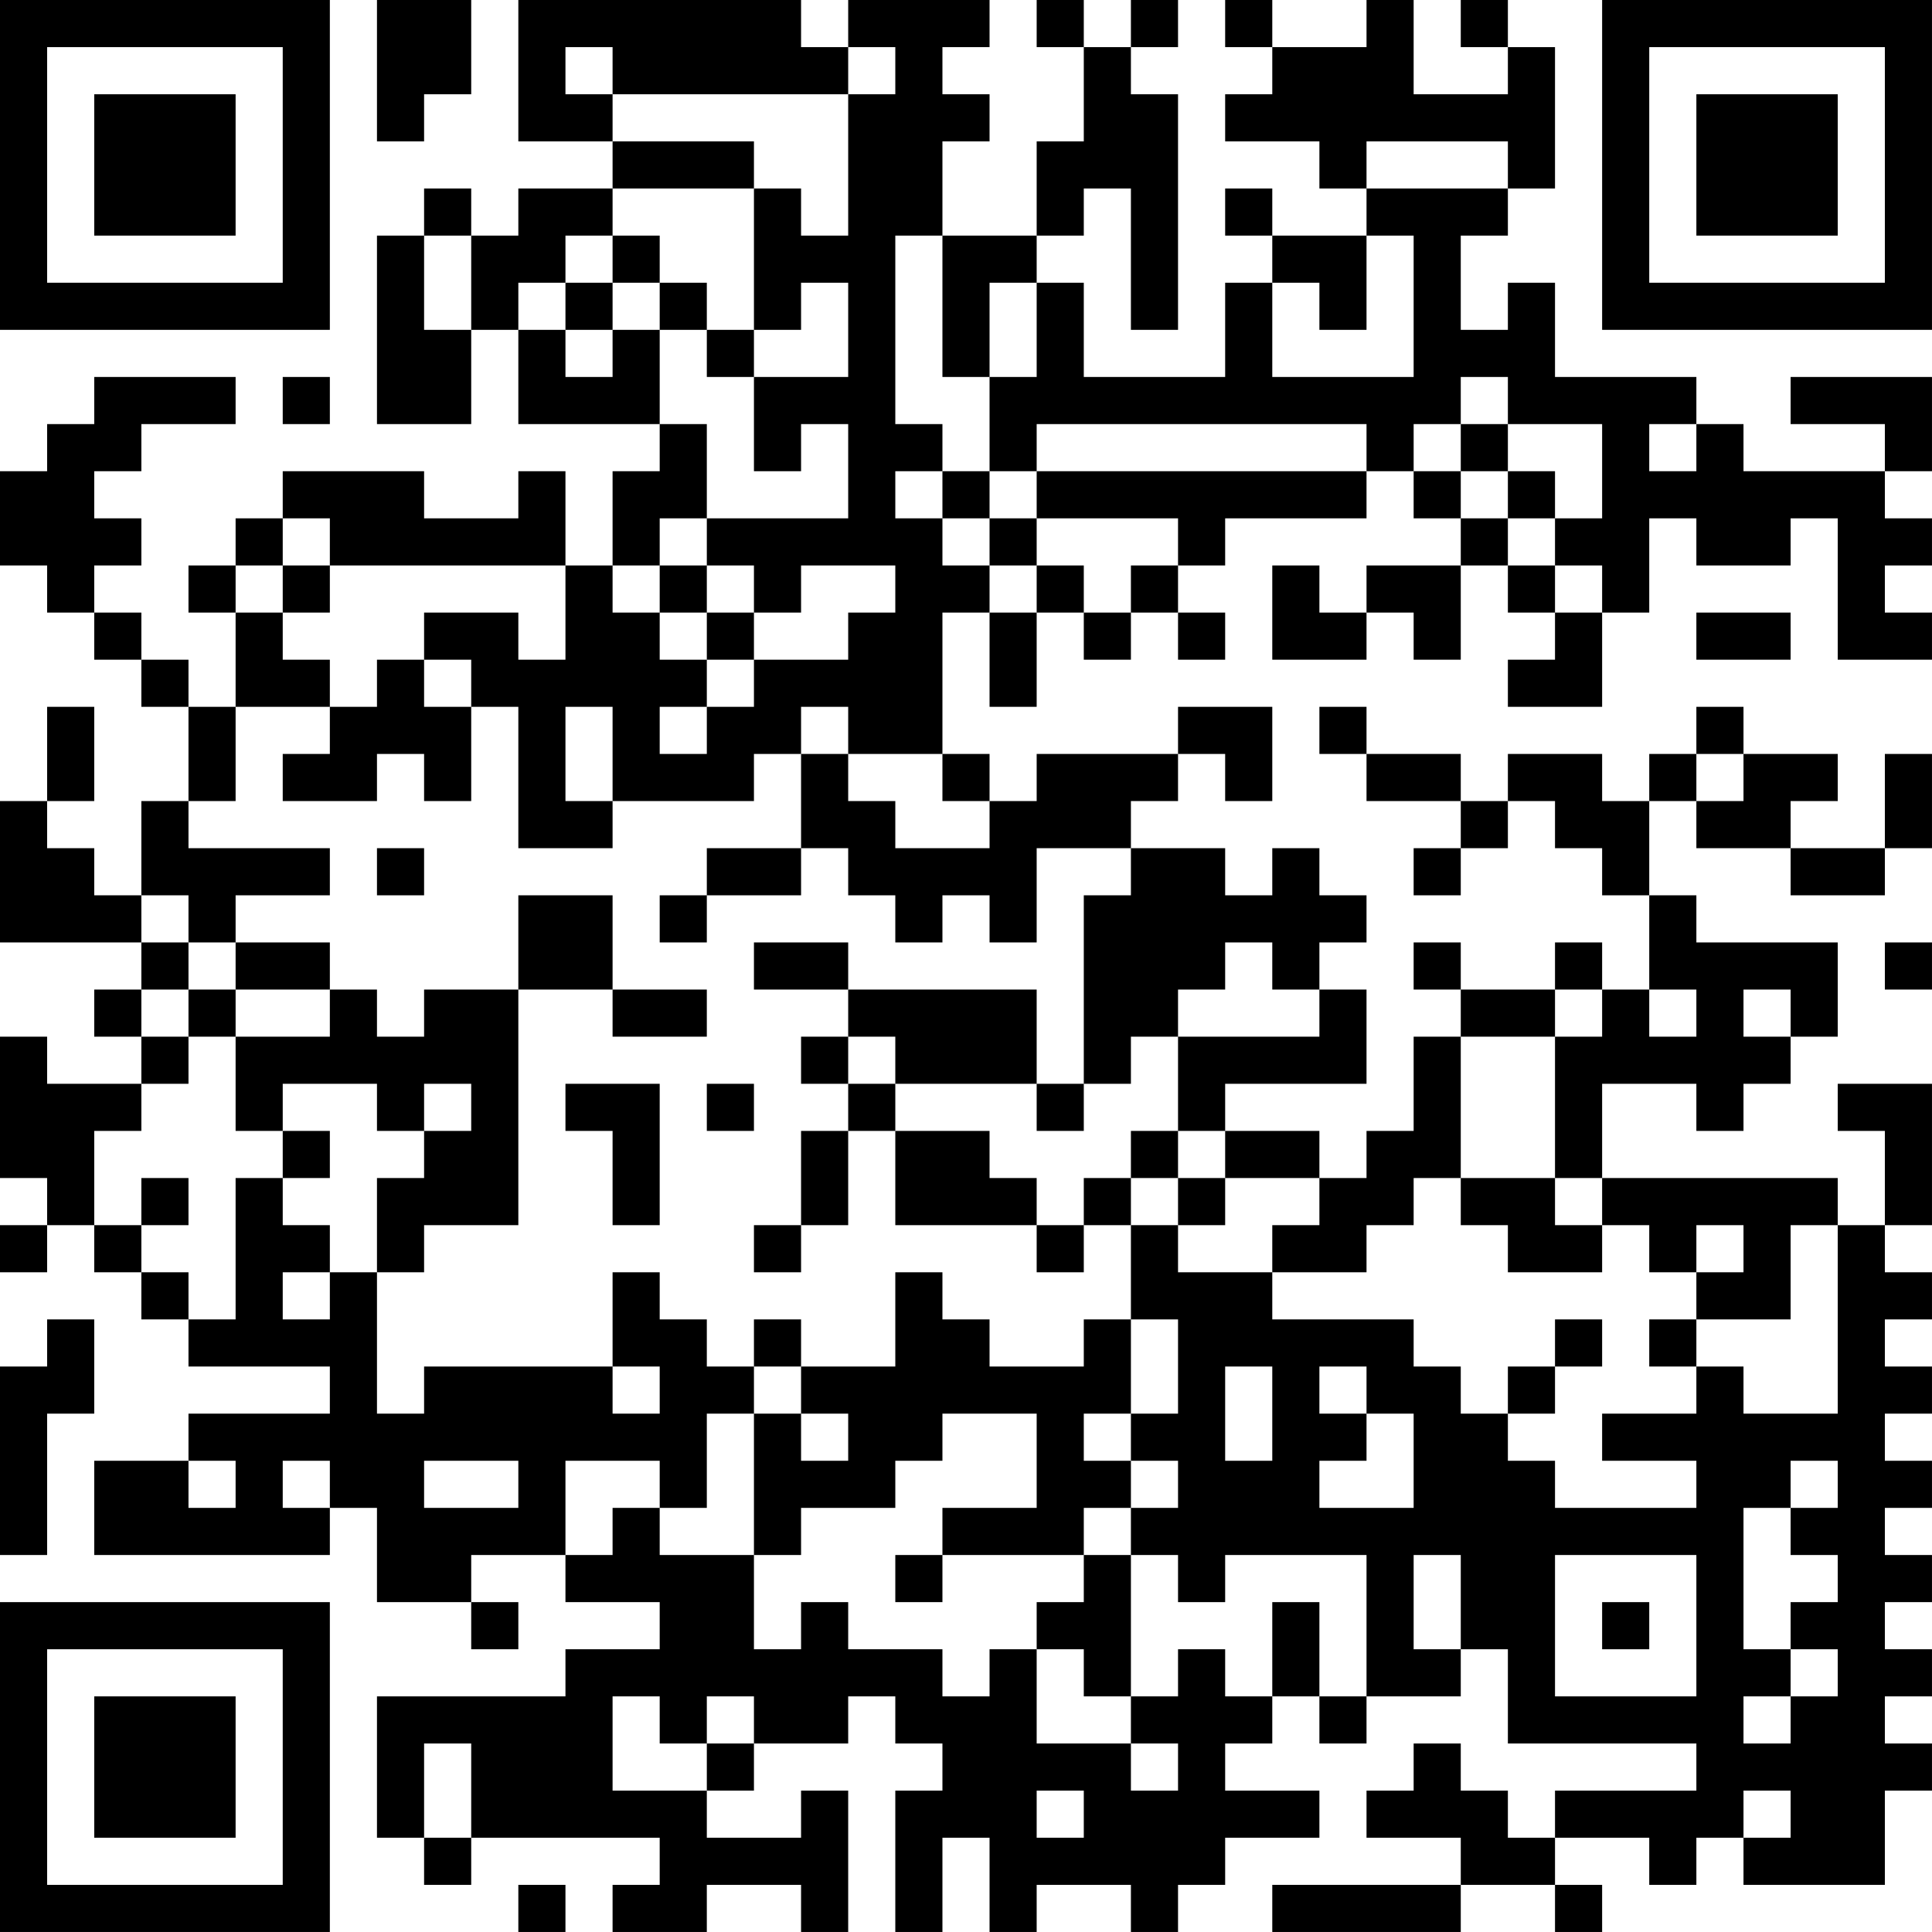 <?xml version="1.0" encoding="UTF-8"?>
<svg xmlns="http://www.w3.org/2000/svg" version="1.1" width="200" height="200" viewBox="0 0 200 200"><rect x="0" y="0" width="200" height="200" fill="#ffffff"/><g transform="scale(4.878)"><g transform="translate(0,0)"><path fill-rule="evenodd" d="M8 0L8 3L9 3L9 2L10 2L10 0ZM11 0L11 3L13 3L13 4L11 4L11 5L10 5L10 4L9 4L9 5L8 5L8 9L10 9L10 7L11 7L11 9L14 9L14 10L13 10L13 12L12 12L12 10L11 10L11 11L9 11L9 10L6 10L6 11L5 11L5 12L4 12L4 13L5 13L5 15L4 15L4 14L3 14L3 13L2 13L2 12L3 12L3 11L2 11L2 10L3 10L3 9L5 9L5 8L2 8L2 9L1 9L1 10L0 10L0 12L1 12L1 13L2 13L2 14L3 14L3 15L4 15L4 17L3 17L3 19L2 19L2 18L1 18L1 17L2 17L2 15L1 15L1 17L0 17L0 20L3 20L3 21L2 21L2 22L3 22L3 23L1 23L1 22L0 22L0 25L1 25L1 26L0 26L0 27L1 27L1 26L2 26L2 27L3 27L3 28L4 28L4 29L7 29L7 30L4 30L4 31L2 31L2 33L7 33L7 32L8 32L8 34L10 34L10 35L11 35L11 34L10 34L10 33L12 33L12 34L14 34L14 35L12 35L12 36L8 36L8 39L9 39L9 40L10 40L10 39L14 39L14 40L13 40L13 41L15 41L15 40L17 40L17 41L18 41L18 38L17 38L17 39L15 39L15 38L16 38L16 37L18 37L18 36L19 36L19 37L20 37L20 38L19 38L19 41L20 41L20 39L21 39L21 41L22 41L22 40L24 40L24 41L25 41L25 40L26 40L26 39L28 39L28 38L26 38L26 37L27 37L27 36L28 36L28 37L29 37L29 36L31 36L31 35L32 35L32 37L36 37L36 38L33 38L33 39L32 39L32 38L31 38L31 37L30 37L30 38L29 38L29 39L31 39L31 40L27 40L27 41L31 41L31 40L33 40L33 41L34 41L34 40L33 40L33 39L35 39L35 40L36 40L36 39L37 39L37 40L40 40L40 38L41 38L41 37L40 37L40 36L41 36L41 35L40 35L40 34L41 34L41 33L40 33L40 32L41 32L41 31L40 31L40 30L41 30L41 29L40 29L40 28L41 28L41 27L40 27L40 26L41 26L41 23L39 23L39 24L40 24L40 26L39 26L39 25L34 25L34 23L36 23L36 24L37 24L37 23L38 23L38 22L39 22L39 20L36 20L36 19L35 19L35 17L36 17L36 18L38 18L38 19L40 19L40 18L41 18L41 16L40 16L40 18L38 18L38 17L39 17L39 16L37 16L37 15L36 15L36 16L35 16L35 17L34 17L34 16L32 16L32 17L31 17L31 16L29 16L29 15L28 15L28 16L29 16L29 17L31 17L31 18L30 18L30 19L31 19L31 18L32 18L32 17L33 17L33 18L34 18L34 19L35 19L35 21L34 21L34 20L33 20L33 21L31 21L31 20L30 20L30 21L31 21L31 22L30 22L30 24L29 24L29 25L28 25L28 24L26 24L26 23L29 23L29 21L28 21L28 20L29 20L29 19L28 19L28 18L27 18L27 19L26 19L26 18L24 18L24 17L25 17L25 16L26 16L26 17L27 17L27 15L25 15L25 16L22 16L22 17L21 17L21 16L20 16L20 13L21 13L21 15L22 15L22 13L23 13L23 14L24 14L24 13L25 13L25 14L26 14L26 13L25 13L25 12L26 12L26 11L29 11L29 10L30 10L30 11L31 11L31 12L29 12L29 13L28 13L28 12L27 12L27 14L29 14L29 13L30 13L30 14L31 14L31 12L32 12L32 13L33 13L33 14L32 14L32 15L34 15L34 13L35 13L35 11L36 11L36 12L38 12L38 11L39 11L39 14L41 14L41 13L40 13L40 12L41 12L41 11L40 11L40 10L41 10L41 8L38 8L38 9L40 9L40 10L37 10L37 9L36 9L36 8L33 8L33 6L32 6L32 7L31 7L31 5L32 5L32 4L33 4L33 1L32 1L32 0L31 0L31 1L32 1L32 2L30 2L30 0L29 0L29 1L27 1L27 0L26 0L26 1L27 1L27 2L26 2L26 3L28 3L28 4L29 4L29 5L27 5L27 4L26 4L26 5L27 5L27 6L26 6L26 8L23 8L23 6L22 6L22 5L23 5L23 4L24 4L24 7L25 7L25 2L24 2L24 1L25 1L25 0L24 0L24 1L23 1L23 0L22 0L22 1L23 1L23 3L22 3L22 5L20 5L20 3L21 3L21 2L20 2L20 1L21 1L21 0L18 0L18 1L17 1L17 0ZM12 1L12 2L13 2L13 3L16 3L16 4L13 4L13 5L12 5L12 6L11 6L11 7L12 7L12 8L13 8L13 7L14 7L14 9L15 9L15 11L14 11L14 12L13 12L13 13L14 13L14 14L15 14L15 15L14 15L14 16L15 16L15 15L16 15L16 14L18 14L18 13L19 13L19 12L17 12L17 13L16 13L16 12L15 12L15 11L18 11L18 9L17 9L17 10L16 10L16 8L18 8L18 6L17 6L17 7L16 7L16 4L17 4L17 5L18 5L18 2L19 2L19 1L18 1L18 2L13 2L13 1ZM29 3L29 4L32 4L32 3ZM9 5L9 7L10 7L10 5ZM13 5L13 6L12 6L12 7L13 7L13 6L14 6L14 7L15 7L15 8L16 8L16 7L15 7L15 6L14 6L14 5ZM19 5L19 9L20 9L20 10L19 10L19 11L20 11L20 12L21 12L21 13L22 13L22 12L23 12L23 13L24 13L24 12L25 12L25 11L22 11L22 10L29 10L29 9L22 9L22 10L21 10L21 8L22 8L22 6L21 6L21 8L20 8L20 5ZM29 5L29 7L28 7L28 6L27 6L27 8L30 8L30 5ZM6 8L6 9L7 9L7 8ZM31 8L31 9L30 9L30 10L31 10L31 11L32 11L32 12L33 12L33 13L34 13L34 12L33 12L33 11L34 11L34 9L32 9L32 8ZM31 9L31 10L32 10L32 11L33 11L33 10L32 10L32 9ZM35 9L35 10L36 10L36 9ZM20 10L20 11L21 11L21 12L22 12L22 11L21 11L21 10ZM6 11L6 12L5 12L5 13L6 13L6 14L7 14L7 15L5 15L5 17L4 17L4 18L7 18L7 19L5 19L5 20L4 20L4 19L3 19L3 20L4 20L4 21L3 21L3 22L4 22L4 23L3 23L3 24L2 24L2 26L3 26L3 27L4 27L4 28L5 28L5 25L6 25L6 26L7 26L7 27L6 27L6 28L7 28L7 27L8 27L8 30L9 30L9 29L13 29L13 30L14 30L14 29L13 29L13 27L14 27L14 28L15 28L15 29L16 29L16 30L15 30L15 32L14 32L14 31L12 31L12 33L13 33L13 32L14 32L14 33L16 33L16 35L17 35L17 34L18 34L18 35L20 35L20 36L21 36L21 35L22 35L22 37L24 37L24 38L25 38L25 37L24 37L24 36L25 36L25 35L26 35L26 36L27 36L27 34L28 34L28 36L29 36L29 33L26 33L26 34L25 34L25 33L24 33L24 32L25 32L25 31L24 31L24 30L25 30L25 28L24 28L24 26L25 26L25 27L27 27L27 28L30 28L30 29L31 29L31 30L32 30L32 31L33 31L33 32L36 32L36 31L34 31L34 30L36 30L36 29L37 29L37 30L39 30L39 26L38 26L38 28L36 28L36 27L37 27L37 26L36 26L36 27L35 27L35 26L34 26L34 25L33 25L33 22L34 22L34 21L33 21L33 22L31 22L31 25L30 25L30 26L29 26L29 27L27 27L27 26L28 26L28 25L26 25L26 24L25 24L25 22L28 22L28 21L27 21L27 20L26 20L26 21L25 21L25 22L24 22L24 23L23 23L23 19L24 19L24 18L22 18L22 20L21 20L21 19L20 19L20 20L19 20L19 19L18 19L18 18L17 18L17 16L18 16L18 17L19 17L19 18L21 18L21 17L20 17L20 16L18 16L18 15L17 15L17 16L16 16L16 17L13 17L13 15L12 15L12 17L13 17L13 18L11 18L11 15L10 15L10 14L9 14L9 13L11 13L11 14L12 14L12 12L7 12L7 11ZM6 12L6 13L7 13L7 12ZM14 12L14 13L15 13L15 14L16 14L16 13L15 13L15 12ZM36 13L36 14L38 14L38 13ZM8 14L8 15L7 15L7 16L6 16L6 17L8 17L8 16L9 16L9 17L10 17L10 15L9 15L9 14ZM36 16L36 17L37 17L37 16ZM8 18L8 19L9 19L9 18ZM15 18L15 19L14 19L14 20L15 20L15 19L17 19L17 18ZM11 19L11 21L9 21L9 22L8 22L8 21L7 21L7 20L5 20L5 21L4 21L4 22L5 22L5 24L6 24L6 25L7 25L7 24L6 24L6 23L8 23L8 24L9 24L9 25L8 25L8 27L9 27L9 26L11 26L11 21L13 21L13 22L15 22L15 21L13 21L13 19ZM16 20L16 21L18 21L18 22L17 22L17 23L18 23L18 24L17 24L17 26L16 26L16 27L17 27L17 26L18 26L18 24L19 24L19 26L22 26L22 27L23 27L23 26L24 26L24 25L25 25L25 26L26 26L26 25L25 25L25 24L24 24L24 25L23 25L23 26L22 26L22 25L21 25L21 24L19 24L19 23L22 23L22 24L23 24L23 23L22 23L22 21L18 21L18 20ZM40 20L40 21L41 21L41 20ZM5 21L5 22L7 22L7 21ZM35 21L35 22L36 22L36 21ZM37 21L37 22L38 22L38 21ZM18 22L18 23L19 23L19 22ZM9 23L9 24L10 24L10 23ZM12 23L12 24L13 24L13 26L14 26L14 23ZM15 23L15 24L16 24L16 23ZM3 25L3 26L4 26L4 25ZM31 25L31 26L32 26L32 27L34 27L34 26L33 26L33 25ZM19 27L19 29L17 29L17 28L16 28L16 29L17 29L17 30L16 30L16 33L17 33L17 32L19 32L19 31L20 31L20 30L22 30L22 32L20 32L20 33L19 33L19 34L20 34L20 33L23 33L23 34L22 34L22 35L23 35L23 36L24 36L24 33L23 33L23 32L24 32L24 31L23 31L23 30L24 30L24 28L23 28L23 29L21 29L21 28L20 28L20 27ZM1 28L1 29L0 29L0 33L1 33L1 30L2 30L2 28ZM33 28L33 29L32 29L32 30L33 30L33 29L34 29L34 28ZM35 28L35 29L36 29L36 28ZM26 29L26 31L27 31L27 29ZM28 29L28 30L29 30L29 31L28 31L28 32L30 32L30 30L29 30L29 29ZM17 30L17 31L18 31L18 30ZM4 31L4 32L5 32L5 31ZM6 31L6 32L7 32L7 31ZM9 31L9 32L11 32L11 31ZM38 31L38 32L37 32L37 35L38 35L38 36L37 36L37 37L38 37L38 36L39 36L39 35L38 35L38 34L39 34L39 33L38 33L38 32L39 32L39 31ZM30 33L30 35L31 35L31 33ZM33 33L33 36L36 36L36 33ZM34 34L34 35L35 35L35 34ZM13 36L13 38L15 38L15 37L16 37L16 36L15 36L15 37L14 37L14 36ZM9 37L9 39L10 39L10 37ZM22 38L22 39L23 39L23 38ZM37 38L37 39L38 39L38 38ZM11 40L11 41L12 41L12 40ZM0 0L0 7L7 7L7 0ZM1 1L1 6L6 6L6 1ZM2 2L2 5L5 5L5 2ZM34 0L34 7L41 7L41 0ZM35 1L35 6L40 6L40 1ZM36 2L36 5L39 5L39 2ZM0 34L0 41L7 41L7 34ZM1 35L1 40L6 40L6 35ZM2 36L2 39L5 39L5 36Z" fill="#000000"/></g></g></svg>
